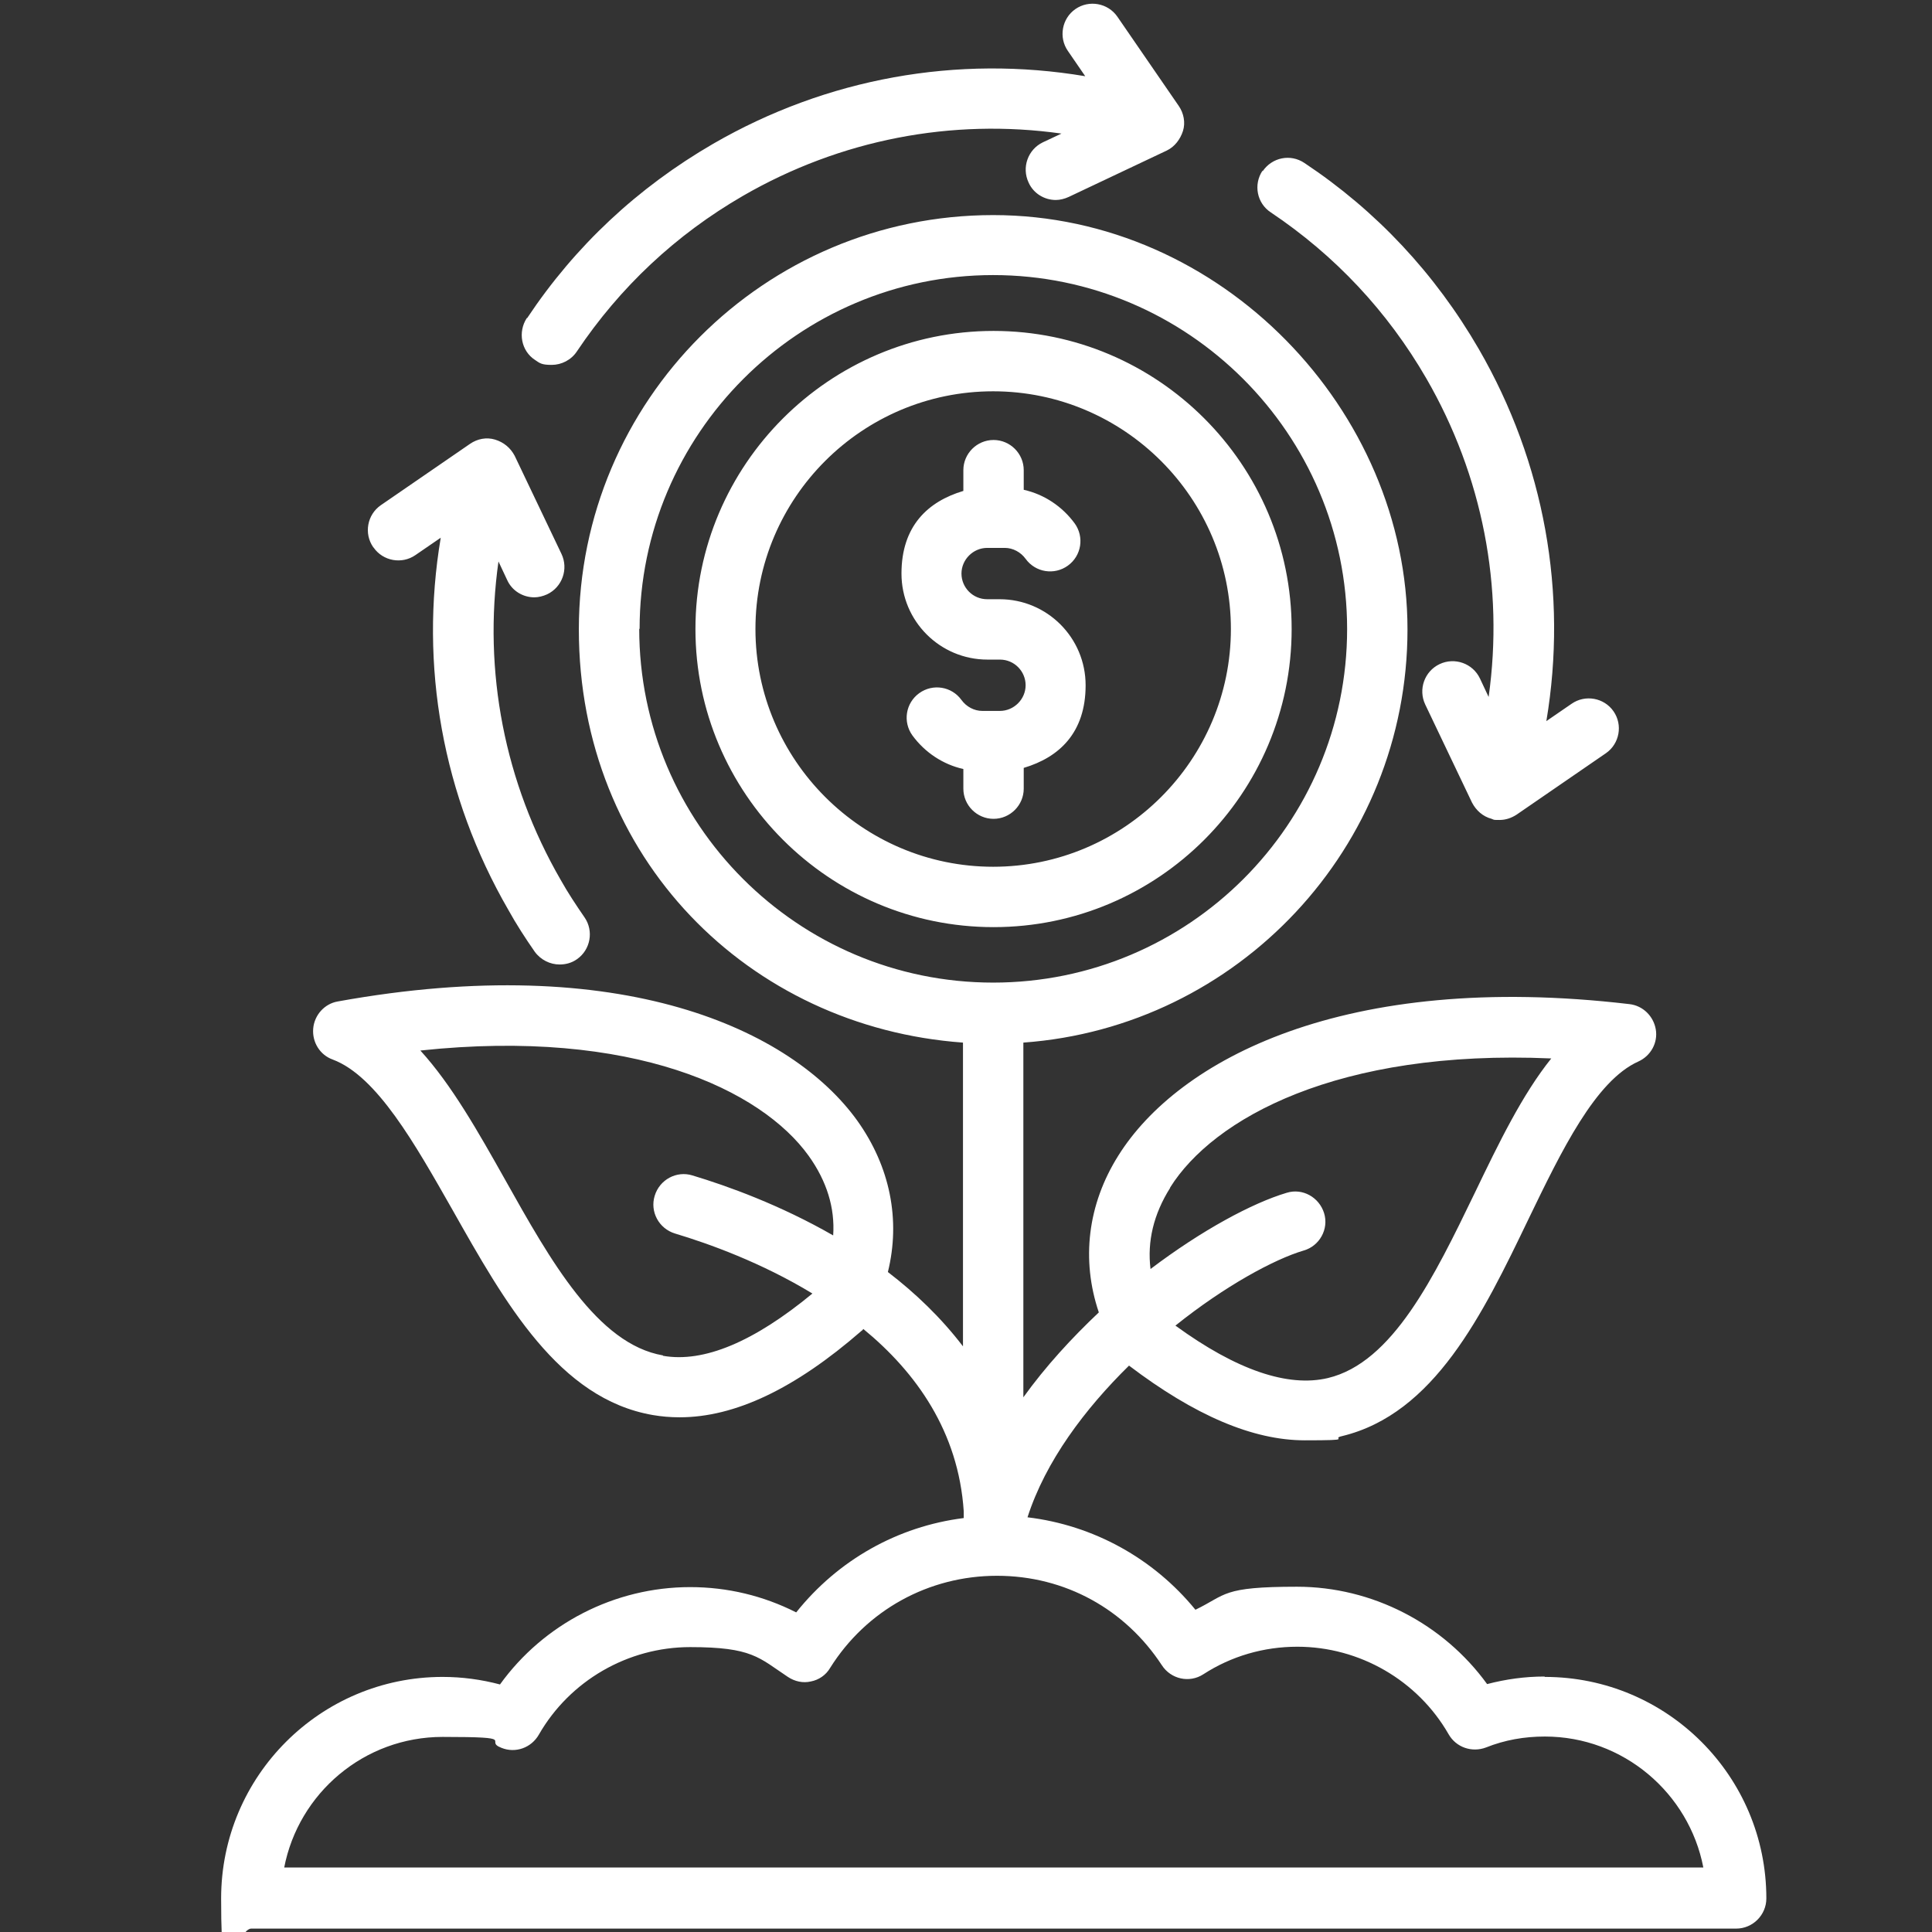 <svg width="500" height="500" viewBox="0 0 500 500" fill="none" xmlns="http://www.w3.org/2000/svg">
<rect x="0" y="0" width="500" height="500" fill="#333333" stroke="none"/>
<g clip-path="url(#clip0_2911_16)">
<path d="M399.707 433.886C394.629 433.886 389.746 434.57 384.863 435.839C373.535 420.214 355.176 410.644 335.645 410.644C316.113 410.644 317.48 412.695 309.375 416.601C298.535 403.32 283.008 394.726 265.918 392.675C270.605 378.125 280.762 364.648 292.188 353.418C309.18 366.308 324.219 372.754 337.695 372.754C351.172 372.754 344.141 372.363 347.266 371.679C371.191 365.918 383.691 340.234 395.605 315.429C404.102 297.851 412.891 279.687 424.023 274.707C427.246 273.242 429.102 269.824 428.516 266.406C427.93 262.988 425.195 260.254 421.68 259.863C347.754 251.171 304.883 274.414 289.453 299.023C281.445 311.718 279.785 326.074 284.375 339.648C277.344 346.289 270.605 353.613 264.844 361.621V269.824C320.313 265.82 364.258 219.433 364.258 162.89C364.258 106.347 316.211 55.664 257.031 55.664C197.852 55.664 149.805 103.711 149.805 162.89C149.805 222.07 193.75 265.82 249.219 269.824V348.437C243.555 341.015 236.914 334.668 229.785 329.199C233.105 315.722 230.371 301.953 221.875 290.039C204.883 266.406 160.742 245.898 87.402 259.179C83.984 259.765 81.348 262.695 81.055 266.211C80.762 269.726 82.812 273.046 86.133 274.218C97.559 278.515 107.422 296.093 117.09 313.086C130.664 337.109 144.629 362.011 168.945 366.211C171.191 366.601 173.535 366.796 175.879 366.796C190.137 366.796 205.664 359.472 222.949 344.433C223.145 344.336 223.242 344.14 223.438 343.945C237.109 355.175 248.047 370.507 249.414 391.113V392.871C232.324 395.019 216.895 403.711 206.055 417.285C197.559 412.988 188.281 410.742 178.613 410.742C159.082 410.742 140.723 420.214 129.395 435.937C124.609 434.668 119.629 433.984 114.551 433.984C82.91 433.984 57.227 459.668 57.227 491.308C57.227 522.949 60.742 499.121 65.039 499.121H449.316C453.613 499.121 457.129 495.605 457.129 491.308C457.129 459.668 431.445 433.984 399.805 433.984L399.707 433.886ZM302.832 307.324C313.965 289.55 346.094 271.484 401.465 273.925C393.945 283.3 387.891 295.8 381.641 308.789C371.191 330.371 360.449 352.636 343.652 356.64C333.301 359.082 320.02 354.589 304.199 343.066C316.992 332.812 329.785 325.879 337.402 323.632C341.504 322.461 343.945 318.066 342.676 313.964C341.406 309.863 337.109 307.421 333.008 308.691C324.121 311.328 311.035 318.359 297.754 328.418C296.875 321.289 298.535 314.257 302.832 307.421V307.324ZM171.582 350.781C154.59 347.851 142.48 326.269 130.762 305.371C123.73 292.871 116.895 280.761 108.789 271.875C163.867 266.015 197.07 282.128 209.277 299.121C213.965 305.664 216.113 312.597 215.625 319.726C201.855 311.816 188.281 306.933 179.199 304.199C175.098 302.929 170.703 305.273 169.434 309.472C168.164 313.574 170.508 317.968 174.707 319.238C183.496 321.875 197.07 326.757 210.254 334.765C195.117 347.265 182.129 352.734 171.582 350.878V350.781ZM165.527 162.793C165.527 112.304 206.641 71.191 257.031 71.191C307.422 71.191 348.633 112.304 348.633 162.793C348.633 213.281 307.617 254.296 257.031 254.296C206.445 254.296 165.43 213.183 165.43 162.695L165.527 162.793ZM73.535 483.398C77.246 464.062 94.238 449.511 114.551 449.511C134.863 449.511 124.902 450.488 129.785 452.343C133.398 453.808 137.5 452.343 139.453 448.925C147.461 434.961 162.5 426.269 178.613 426.269C194.727 426.269 196.387 429.004 203.906 433.984C205.664 435.156 207.812 435.644 209.863 435.156C211.914 434.765 213.77 433.496 214.844 431.64C224.219 416.699 240.332 407.812 258.008 407.812C275.684 407.812 291.211 416.503 300.684 430.957C303.027 434.57 307.812 435.644 311.426 433.3C318.652 428.613 327.051 426.171 335.742 426.171C351.855 426.171 366.895 434.863 374.902 448.828C376.855 452.246 380.957 453.613 384.57 452.246C389.453 450.293 394.531 449.414 399.805 449.414C420.117 449.414 437.109 464.062 440.82 483.3H73.535V483.398ZM334.277 162.793C334.277 120.214 299.609 85.644 257.129 85.644C214.648 85.644 179.98 120.312 179.98 162.793C179.98 205.273 214.551 239.941 257.129 239.941C299.707 239.941 334.277 205.371 334.277 162.793ZM195.508 162.793C195.508 128.808 223.145 101.269 257.031 101.269C290.918 101.269 318.555 128.906 318.555 162.793C318.555 196.679 290.918 224.316 257.031 224.316C223.145 224.316 195.508 196.679 195.508 162.793ZM257.129 211.914C252.832 211.914 249.316 208.398 249.316 204.101V199.023C244.043 197.851 239.355 194.726 236.133 190.332C233.594 186.816 234.375 181.933 237.891 179.394C241.406 176.855 246.289 177.636 248.828 181.152C250.098 182.91 252.148 183.984 254.199 183.984H258.789C262.402 183.984 265.43 180.957 265.43 177.343C265.43 173.73 262.5 170.703 258.789 170.703H255.566C243.262 170.703 233.301 160.742 233.301 148.437C233.301 136.132 240.137 129.785 249.316 127.05V121.679C249.316 117.382 252.832 113.867 257.129 113.867C261.426 113.867 264.941 117.382 264.941 121.679V126.757C270.215 127.929 274.902 131.054 278.125 135.449C280.664 138.964 279.883 143.847 276.367 146.386C272.852 148.925 267.969 148.144 265.43 144.629C264.16 142.871 262.109 141.796 260.059 141.796H255.469C251.855 141.796 248.828 144.824 248.828 148.437C248.828 152.05 251.758 155.078 255.469 155.078H258.691C270.996 155.078 280.957 165.039 280.957 177.343C280.957 189.648 274.121 195.996 264.941 198.73V204.101C264.941 208.398 261.426 211.914 257.129 211.914ZM136.426 82.324C148.828 63.672 165.039 48.535 184.57 37.207C213.965 20.215 247.754 14.16 280.859 19.726L276.367 13.183C273.926 9.668 274.805 4.785 278.32 2.343C281.836 -0.098 286.719 0.781 289.16 4.296L305.078 27.441C306.348 29.297 306.836 31.738 306.152 33.886C305.469 36.035 304.004 37.988 301.953 38.965L276.563 50.976C275.488 51.465 274.316 51.757 273.242 51.757C270.312 51.757 267.48 50.097 266.211 47.265C264.355 43.359 266.016 38.672 269.922 36.816L274.707 34.57C246.289 30.566 217.48 36.132 192.285 50.683C174.902 60.742 160.449 74.316 149.316 90.918C147.852 93.164 145.312 94.433 142.773 94.433C140.234 94.433 139.746 94.043 138.477 93.164C134.863 90.82 133.984 85.937 136.328 82.324H136.426ZM326.758 44.336C329.199 40.722 333.984 39.746 337.598 42.187C356.25 54.59 371.387 70.8 382.715 90.332C399.707 119.726 405.762 153.515 400.195 186.621L406.738 182.129C410.254 179.687 415.137 180.566 417.578 184.082C420.02 187.597 419.141 192.48 415.625 194.921L392.48 210.839C391.113 211.718 389.648 212.207 388.086 212.207C386.523 212.207 386.719 212.207 386.035 211.914C383.789 211.328 382.031 209.765 380.957 207.714L368.848 182.324C366.992 178.418 368.652 173.73 372.559 171.875C376.465 170.019 381.152 171.679 383.008 175.586L385.254 180.371C389.258 151.953 383.691 123.144 369.141 97.949C359.082 80.566 345.508 66.113 328.906 54.98C325.293 52.636 324.316 47.754 326.758 44.14V44.336ZM96.582 141.601C94.141 138.086 95.019 133.203 98.535 130.761L121.68 114.843C123.535 113.574 125.879 113.086 128.125 113.769C130.371 114.453 132.129 115.918 133.203 117.968L145.313 143.359C147.168 147.265 145.508 151.953 141.602 153.808C140.527 154.296 139.355 154.589 138.281 154.589C135.352 154.589 132.52 152.929 131.25 150.097L129.004 145.312C125 173.73 130.566 202.539 145.117 227.734C146.973 231.054 149.121 234.277 151.27 237.402C153.711 240.918 152.832 245.8 149.316 248.242C147.949 249.218 146.387 249.609 144.824 249.609C142.383 249.609 139.941 248.437 138.379 246.289C135.937 242.773 133.594 239.16 131.543 235.449C114.551 206.054 108.496 172.265 114.063 139.16L107.52 143.652C104.004 146.093 99.121 145.214 96.68 141.699L96.582 141.601Z" fill="white"/>
</g>
<defs>
<clipPath id="clip0_2911_16">
<rect width="500" height="500" fill="white"/>
</clipPath>
</defs>
</svg>
